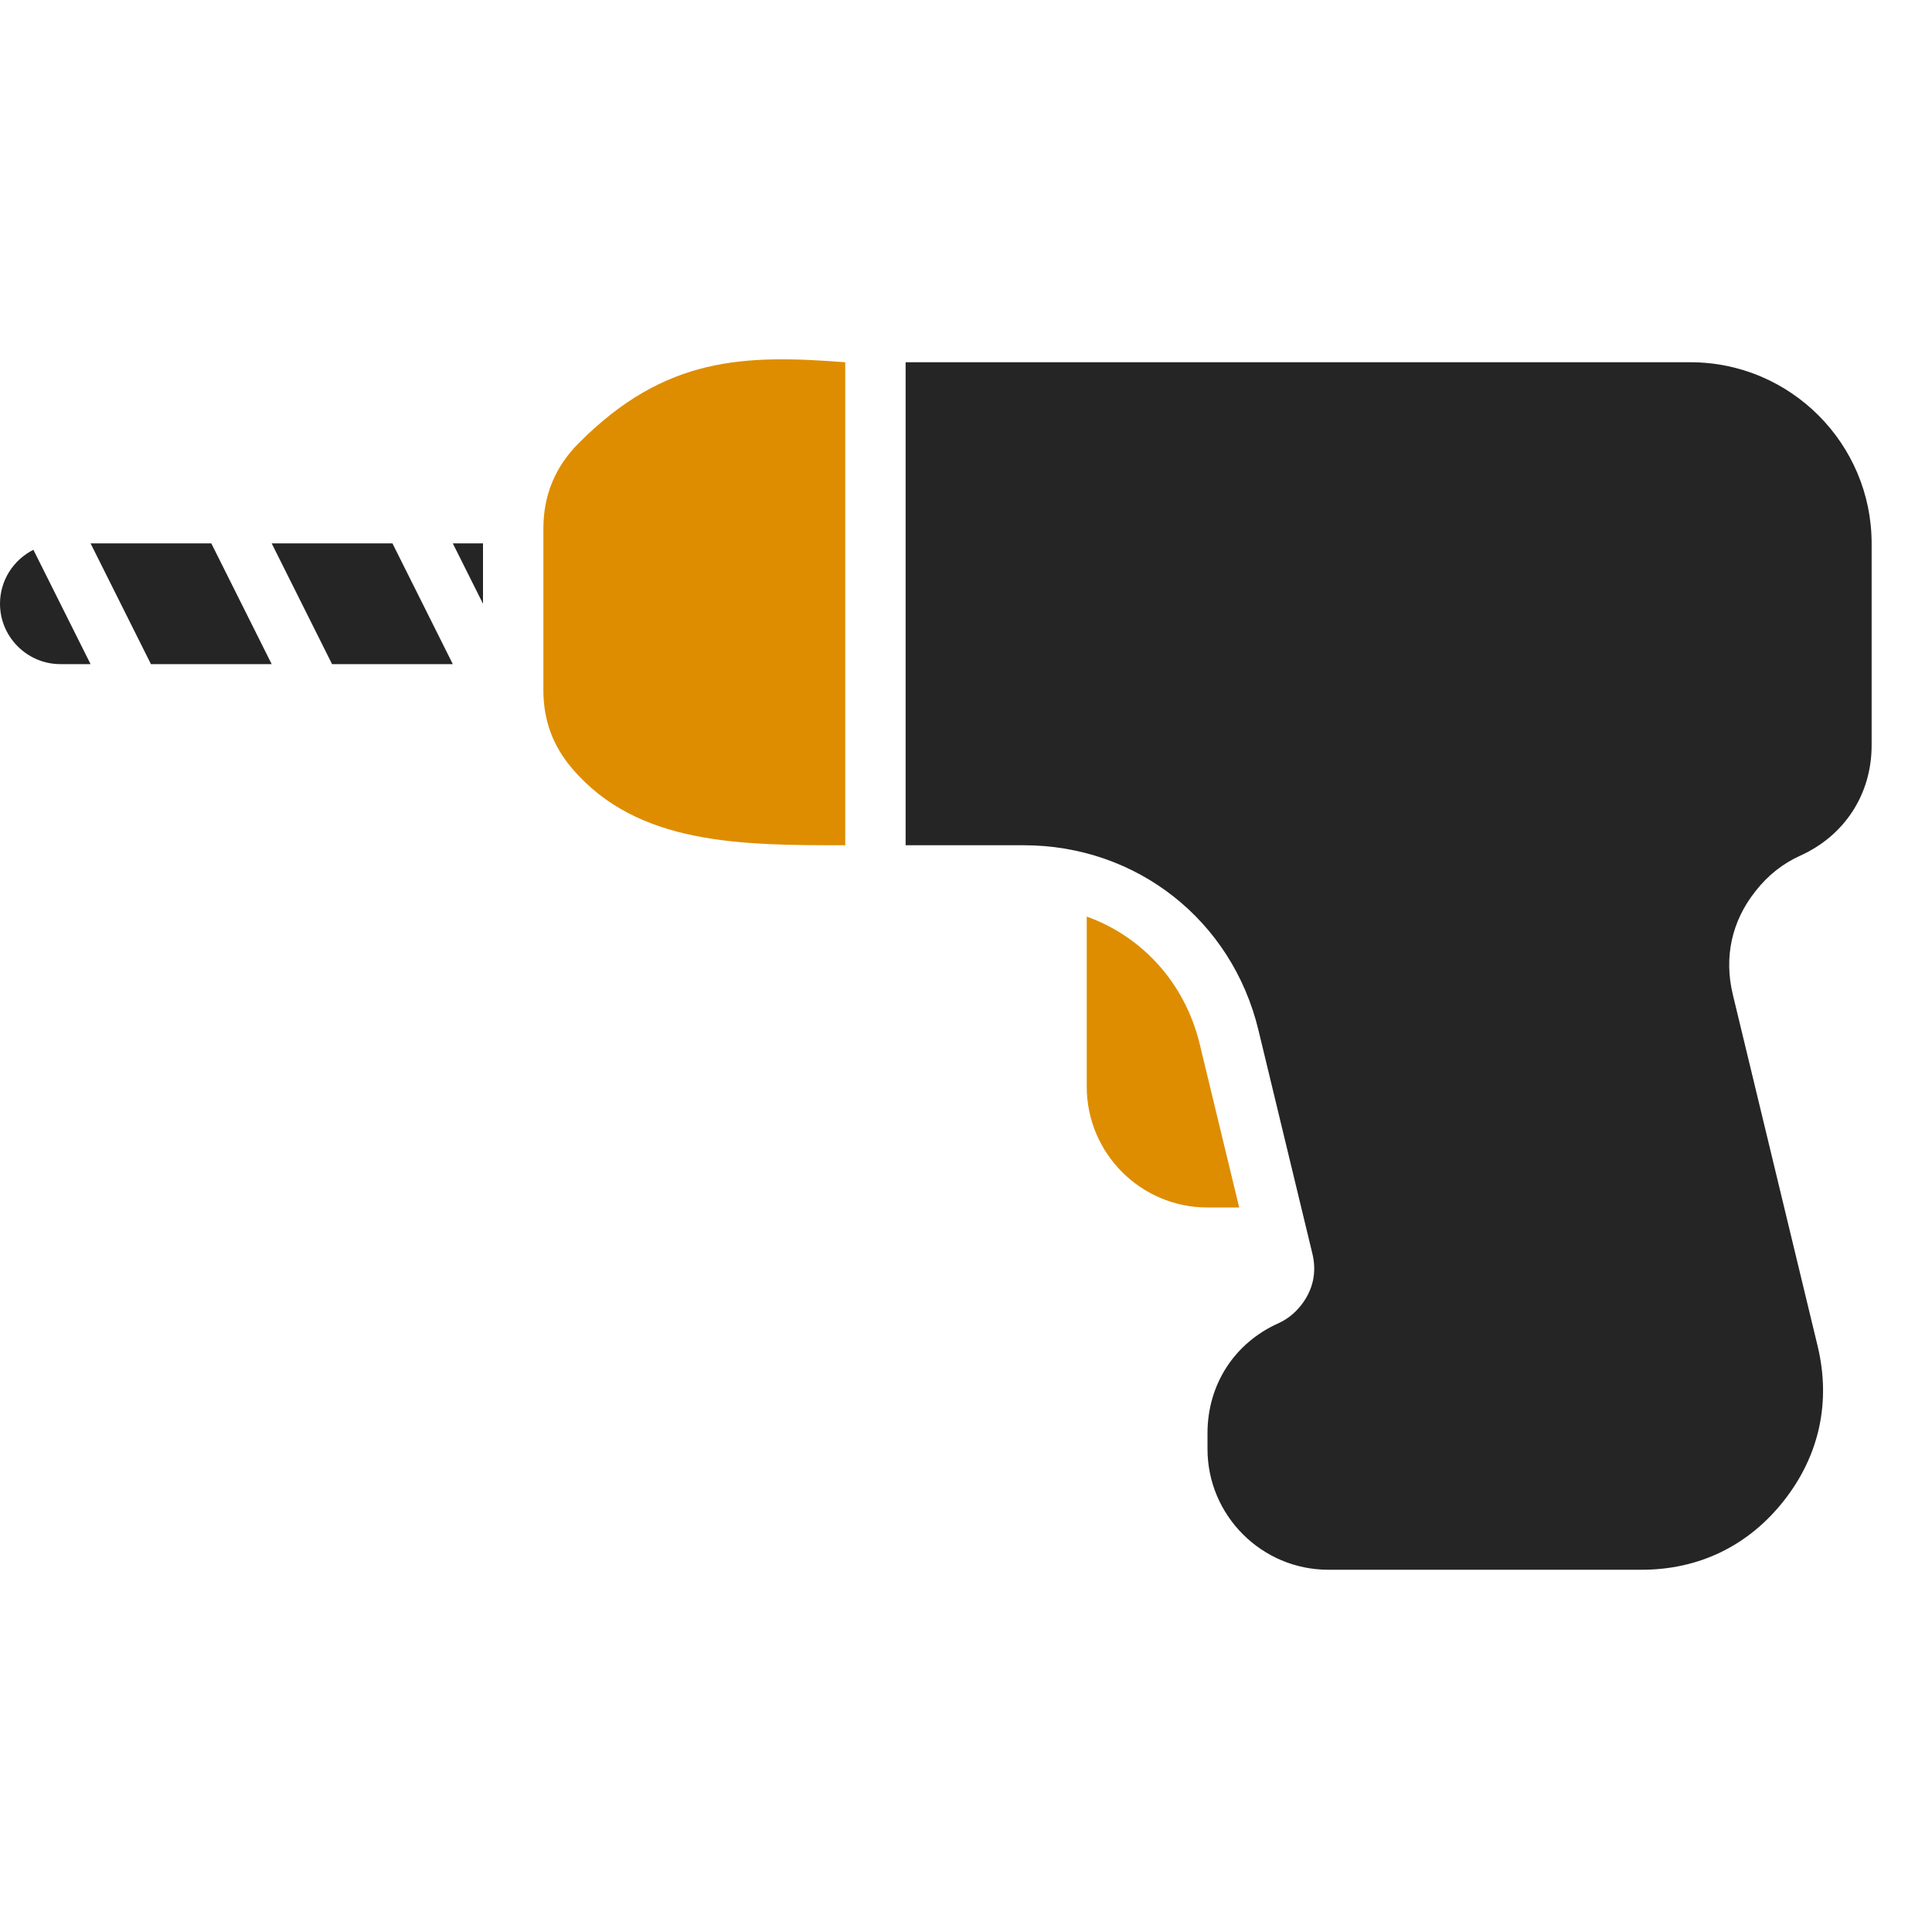 <?xml version="1.0" encoding="UTF-8"?>
<!DOCTYPE svg PUBLIC "-//W3C//DTD SVG 1.1//EN" "http://www.w3.org/Graphics/SVG/1.1/DTD/svg11.dtd">
<svg xmlns="http://www.w3.org/2000/svg" xml:space="preserve" width="1024px" height="1024px" shape-rendering="geometricPrecision" text-rendering="geometricPrecision" image-rendering="optimizeQuality" fill-rule="nonzero" clip-rule="evenodd" viewBox="0 0 10240 10240" xmlns:xlink="http://www.w3.org/1999/xlink">
	<title>power_drill icon</title>
	<desc>power_drill icon from the IconExperience.com O-Collection. Copyright by INCORS GmbH (www.incors.com).</desc>
	<path id="curve3" fill="#DE8D00" d="M6568 6400l-168 0c-353,0 -640,-287 -640,-640l0 -902c295,106 521,353 599,677l209 865z"/>
	<path id="curve2" fill="#252525" d="M4800 1920l4160 0c529,0 960,431 960,960l0 1071c0,258 -143,478 -378,584 -91,41 -172,104 -238,189 -126,159 -167,349 -120,546l450 1865c71,296 9,580 -179,819 -188,239 -450,366 -754,366 -554,0 -1107,0 -1661,0 -352,0 -640,-287 -640,-640l0 -84c0,-257 142,-478 377,-583 46,-21 86,-53 119,-95 63,-80 84,-174 60,-273l-286 -1185c-140,-582 -645,-980 -1244,-980l-626 0 0 -2560z"/>
	<path id="curve1" fill="#DE8D00" d="M3066 2350c459,-462 878,-471 1414,-430l0 2560c-550,0 -1099,0 -1446,-405 -104,-121 -154,-258 -154,-417l0 -857c0,-175 62,-326 186,-451z"/>
	<path id="curve0" fill="#252525" d="M480 2880l640 0 320 640 -640 0 -320 -640zm0 640l-160 0c-176,0 -320,-144 -320,-320l0 0c0,-125 72,-233 177,-286l303 606zm960 -640l640 0 320 640 -640 0 -320 -640zm960 0l160 0 0 320 -160 -320z"/>
</svg>
